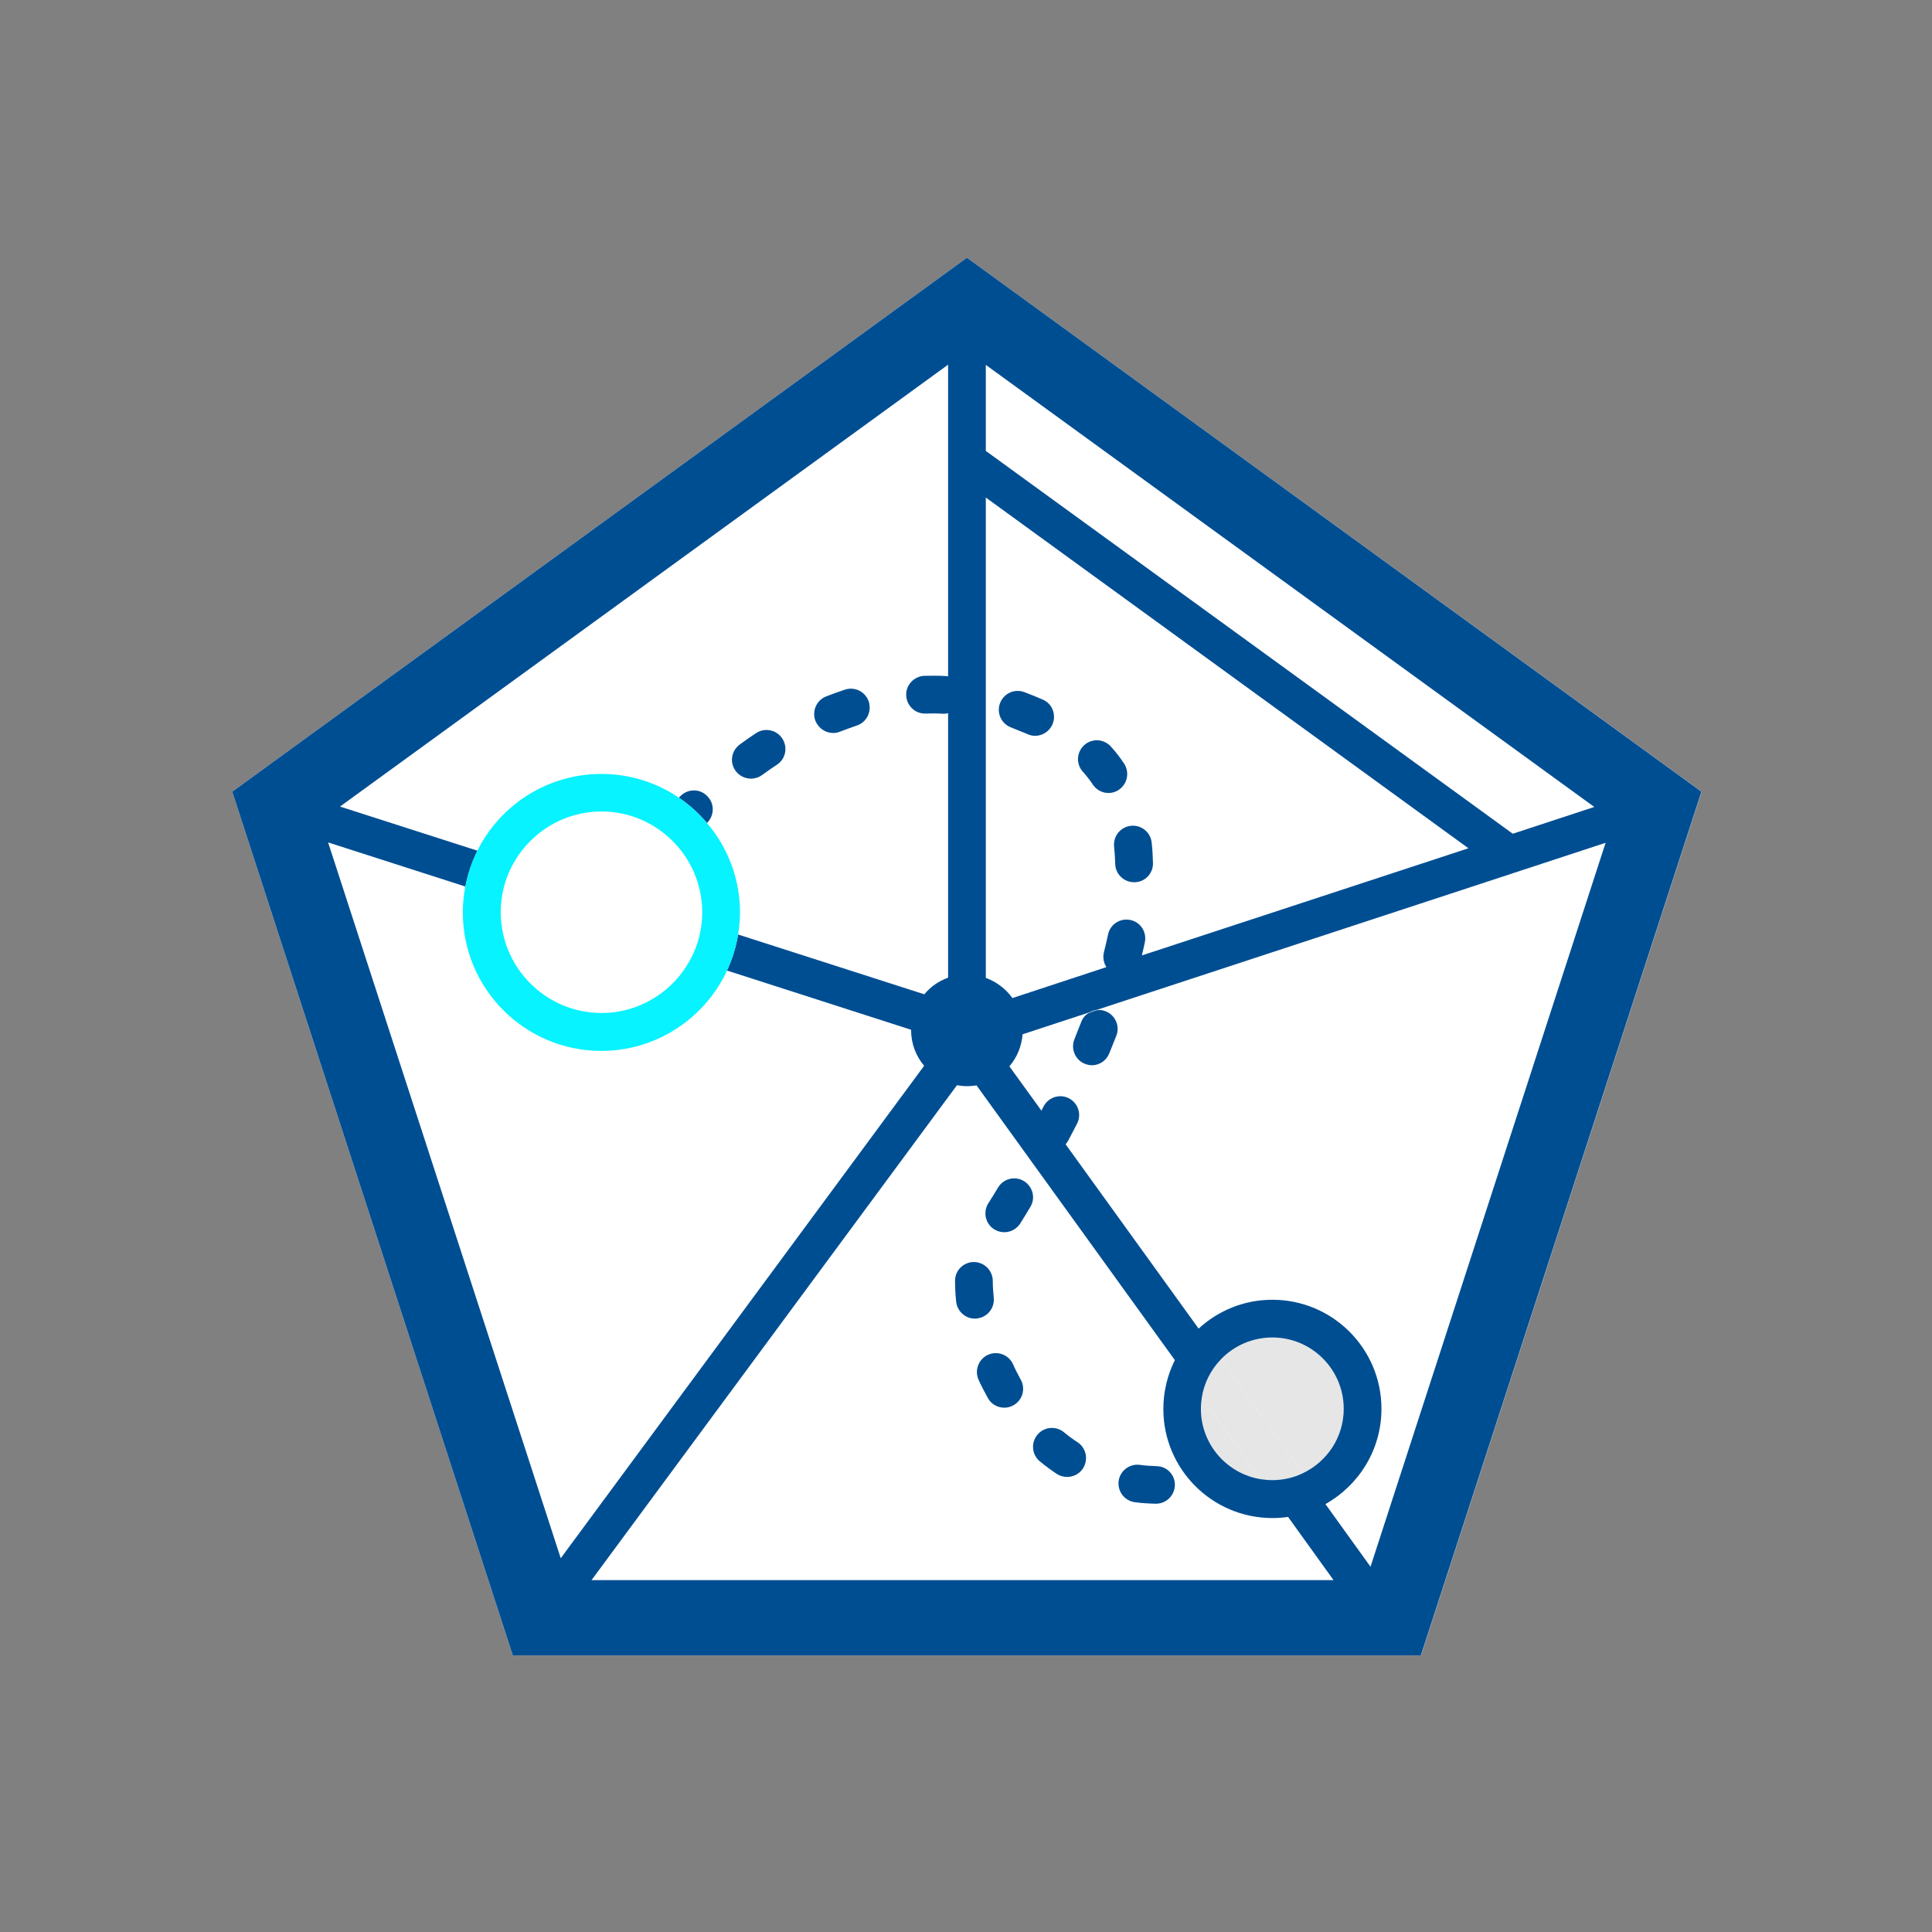<!DOCTYPE svg PUBLIC "-//W3C//DTD SVG 1.1//EN" "http://www.w3.org/Graphics/SVG/1.1/DTD/svg11.dtd">
<!-- Uploaded to: SVG Repo, www.svgrepo.com, Transformed by: SVG Repo Mixer Tools -->
<svg width="800px" height="800px" viewBox="0 0 1024 1024" class="icon" version="1.1" xmlns="http://www.w3.org/2000/svg" fill="#000000">
<rect x="0" y="0" width="1024" height="1024" fill="#808080" stroke="none"/>
<g id="SVGRepo_bgCarrier" stroke-width="0"/>
<g id="SVGRepo_tracerCarrier" stroke-linecap="round" stroke-linejoin="round"/>
<g id="SVGRepo_iconCarrier">
<path d="M512.5 136.6l-389.4 283 148.7 457.8h481.4l148.7-457.8z" fill="#FFFFFF"/>
<path d="M712.2 746.7c0-20.9-17-37.8-37.8-37.8-10.7 0-20.4 4.5-27.3 11.6l43.5 60.3c12.7-6.1 21.6-19.1 21.6-34.1zM636.5 746.7c0 18.8 13.8 34.4 31.7 37.3L637 740.7c-0.3 2-0.5 4-0.5 6z" fill="#E6E6E6"/>
<path d="M690.6 780.8l-43.5-60.3c-5.2 5.4-8.8 12.4-10.1 20.2l31.2 43.3c2 0.3 4 0.5 6.1 0.5 5.9 0 11.4-1.3 16.3-3.7z" fill="#E6E6E6"/>
<path d="M536.9 723c-2.3-5-8.3-7.2-13.3-4.9s-7.2 8.3-4.9 13.3c1.5 3.3 3.2 6.5 4.9 9.6 1.8 3.3 5.2 5.1 8.7 5.1 1.7 0 3.3-0.4 4.9-1.3 4.8-2.7 6.5-8.8 3.8-13.6-1.4-2.6-2.9-5.4-4.1-8.2zM526.7 687.7c-0.3-3-0.5-5.8-0.5-8.4v-0.3c0-5.5-4.4-10-9.9-10.1h-0.1c-5.5 0-10 4.4-10 9.9v0.5c0 3.4 0.2 7 0.6 10.7 0.6 5.1 4.9 8.9 9.9 8.9 0.4 0 0.8 0 1.1-0.1 5.6-0.6 9.5-5.6 8.9-11.1zM571.1 764.4c-2.5-1.6-4.9-3.4-7.2-5.3-4.3-3.5-10.6-2.9-14.1 1.4s-2.9 10.6 1.4 14.1c2.9 2.4 5.9 4.6 8.9 6.6 1.7 1.1 3.6 1.6 5.5 1.6 3.3 0 6.5-1.6 8.4-4.5 3-4.7 1.7-10.9-2.9-13.9zM613.1 777.1c-3-0.1-6.1-0.3-9-0.7-5.5-0.7-10.5 3.2-11.2 8.6-0.7 5.5 3.2 10.5 8.6 11.2 3.6 0.5 7.2 0.7 10.9 0.8h0.3c5.4 0 9.8-4.3 10-9.7 0.2-5.5-4.1-10.1-9.6-10.2zM542.7 626c-4.7-2.9-10.9-1.3-13.7 3.4-1.8 3-3.5 5.8-5.2 8.4-2.9 4.7-1.5 10.9 3.2 13.8 1.6 1 3.5 1.5 5.3 1.5 3.3 0 6.6-1.7 8.5-4.7 1.8-2.9 3.6-5.8 5.3-8.7 2.9-4.7 1.3-10.8-3.4-13.7zM573.1 541.6c-1.2 3-2.4 6.1-3.6 9.1-2.1 5.1 0.3 11 5.4 13.1 1.3 0.5 2.6 0.8 3.8 0.8 3.9 0 7.6-2.3 9.2-6.2 1.3-3.2 2.6-6.4 3.8-9.5 2-5.1-0.6-10.9-5.7-12.9-1.5-0.6-3-0.8-4.5-0.6l-4.2 1.4c-1.8 0.9-3.4 2.6-4.2 4.8z" fill="#004e92"/>
<path d="M512.5 136.6l-389.4 283 148.7 457.8h481.3l148.7-457.8-389.3-283z m10 56.8L845 427.7l-43.2 14.2L522.5 239v-45.6z m0 70.3l255.8 185.9-173.1 56.8c0.6-2.3 1.1-4.7 1.6-7 1.1-5.4-2.3-10.7-7.7-11.8s-10.7 2.3-11.8 7.7c-0.6 3-1.4 6.2-2.2 9.4-0.7 2.8-0.1 5.7 1.3 7.9L536.6 529c-3.5-4.9-8.4-8.6-14.1-10.7V263.7zM173.9 446.5l72.8 23.4c1.3-6.7 3.4-13 6.4-19l-72.9-23.4 322.3-234.2v165.2c-0.6-0.1-1.1-0.2-1.7-0.2-3.6-0.2-7.2-0.2-10.8-0.1-5.5 0.2-9.9 4.8-9.7 10.3 0.2 5.5 4.7 9.9 10.3 9.7 3.1-0.1 6.2-0.1 9.2 0.1h0.5c0.8 0 1.5-0.1 2.2-0.3v140.2c-5 1.8-9.3 4.8-12.6 8.8l-98.7-31.7c-1.1 6.7-3.1 13.1-5.9 19.1l97.6 31.4v0.2c0 7.2 2.6 13.8 6.9 18.9l-192.6 261-123.3-379.4z m139.7 390.9l193.6-262.2c1.7 0.3 3.5 0.5 5.3 0.5 1.7 0 3.4-0.2 5.1-0.4l105.1 145.6c-3.9 7.8-6.1 16.6-6.1 25.9 0 31.9 25.9 57.8 57.8 57.8 2.8 0 5.6-0.2 8.3-0.6l24.1 33.5H313.6z m322.9-90.7c0-2 0.2-4 0.5-6 1.2-7.8 4.9-14.8 10.1-20.2 6.9-7.2 16.6-11.6 27.3-11.6 20.9 0 37.8 17 37.8 37.8 0 15-8.8 28-21.6 34.1-4.9 2.4-10.4 3.7-16.3 3.7-2.1 0-4.1-0.2-6.1-0.5-17.9-2.9-31.7-18.5-31.7-37.3z m89.9 83.7l-23.9-33.2c17.7-9.9 29.7-28.8 29.7-50.5 0-31.9-25.9-57.8-57.8-57.8-15.1 0-28.8 5.8-39.1 15.3l-70.5-97.7c0.5-0.6 1-1.3 1.4-2 1.6-3 3.2-6.1 4.7-9 2.5-4.9 0.5-10.9-4.4-13.4s-10.9-0.5-13.4 4.4c-0.4 0.7-0.8 1.5-1.1 2.2l-17-23.5c4-4.7 6.5-10.6 7-17l35.3-11.6c1.3-0.8 2.7-1.3 4.2-1.4L851 446.7 726.4 830.4z" fill="#004e92"/>
<path d="M360.6 422l-0.8 0.8c5.6 3.8 10.6 8.3 14.9 13.4l0.3-0.3c3.8-4 3.7-10.3-0.3-14.1-3.9-3.9-10.2-3.8-14.1 0.2zM590.5 448.8c0.3 2.9 0.5 6 0.6 9.1 0.1 5.4 4.6 9.7 10 9.7h0.3c5.5-0.1 9.9-4.7 9.7-10.3-0.1-3.7-0.3-7.3-0.7-10.8-0.6-5.5-5.6-9.4-11-8.8-5.6 0.6-9.5 5.6-8.9 11.1zM398 412.7c2 0 4.1-0.6 5.9-1.9 2.6-1.9 5.2-3.7 7.9-5.5 4.6-3 5.9-9.2 2.8-13.9-3-4.6-9.3-5.9-13.9-2.8-2.9 1.9-5.8 3.9-8.6 6-4.5 3.3-5.5 9.5-2.2 14 2 2.7 5.1 4.1 8.1 4.1zM544.6 389.1c1.3 0.6 2.7 0.9 4 0.9 3.8 0 7.5-2.2 9.2-6 2.2-5.1 0-11-5.1-13.2-3.3-1.4-6.6-2.8-9.9-4-5.2-1.9-10.9 0.8-12.8 6-1.9 5.2 0.8 10.9 6 12.8 2.8 1.1 5.7 2.3 8.6 3.5zM579.2 415.8c1.9 2.9 5.1 4.5 8.3 4.5 1.9 0 3.8-0.5 5.5-1.7 4.6-3.1 5.8-9.3 2.8-13.9-2.1-3.1-4.4-6.2-7-9-3.7-4.1-10-4.5-14.1-0.8s-4.5 10-0.8 14.1c1.9 2.1 3.7 4.4 5.3 6.8zM441.6 388.5c1.2 0 2.4-0.2 3.6-0.7 2.9-1.1 5.9-2.2 8.8-3.2 5.3-1.7 8.1-7.3 6.5-12.6-1.7-5.3-7.3-8.2-12.6-6.5-3.3 1.1-6.7 2.3-10 3.6-5.1 2-7.7 7.8-5.7 13 1.7 4 5.4 6.4 9.4 6.4zM577.3 536.6l4.2-1.4c-1.5 0.2-2.9 0.6-4.2 1.4z" fill="#004e92"/>
<path d="M372.2 483.6c0-29.4-24-53.4-53.4-53.4-19.8 0-37.1 10.9-46.4 27l99.5 32c0.2-1.9 0.3-3.7 0.3-5.6zM265.4 483.6c0 29.4 24 53.4 53.4 53.4 20.5 0 38.4-11.7 47.3-28.7l-100.2-32.2c-0.3 2.4-0.5 4.9-0.5 7.5z" fill="#FFFFFF"/>
<path d="M366.1 508.3c3.1-5.8 5.1-12.3 5.8-19.1l-99.5-32c-3.3 5.7-5.5 12.1-6.5 18.9l100.2 32.2z" fill="#FFFFFF"/>
<path d="M374.7 436.2c-4.3-5.1-9.3-9.6-14.9-13.4-11.7-8-25.9-12.6-41.1-12.6-28.7 0-53.7 16.6-65.7 40.7-3 5.9-5.1 12.3-6.4 19-0.8 4.4-1.3 9-1.3 13.7 0 40.5 32.9 73.4 73.4 73.4 29.4 0 54.9-17.4 66.6-42.5 2.8-6 4.8-12.4 5.9-19.1 0.6-3.8 1-7.8 1-11.8 0-18.1-6.6-34.6-17.5-47.4z m-2.8 52.9c-0.7 6.8-2.7 13.3-5.8 19.1-8.9 17-26.8 28.7-47.3 28.7-29.4 0-53.4-24-53.4-53.4 0-2.6 0.2-5.1 0.5-7.5 1-6.8 3.2-13.2 6.5-18.9 9.2-16.1 26.5-27 46.4-27 29.4 0 53.4 24 53.4 53.4 0 2-0.1 3.8-0.3 5.6z" fill="#06F3FF"/>
</g>
</svg>